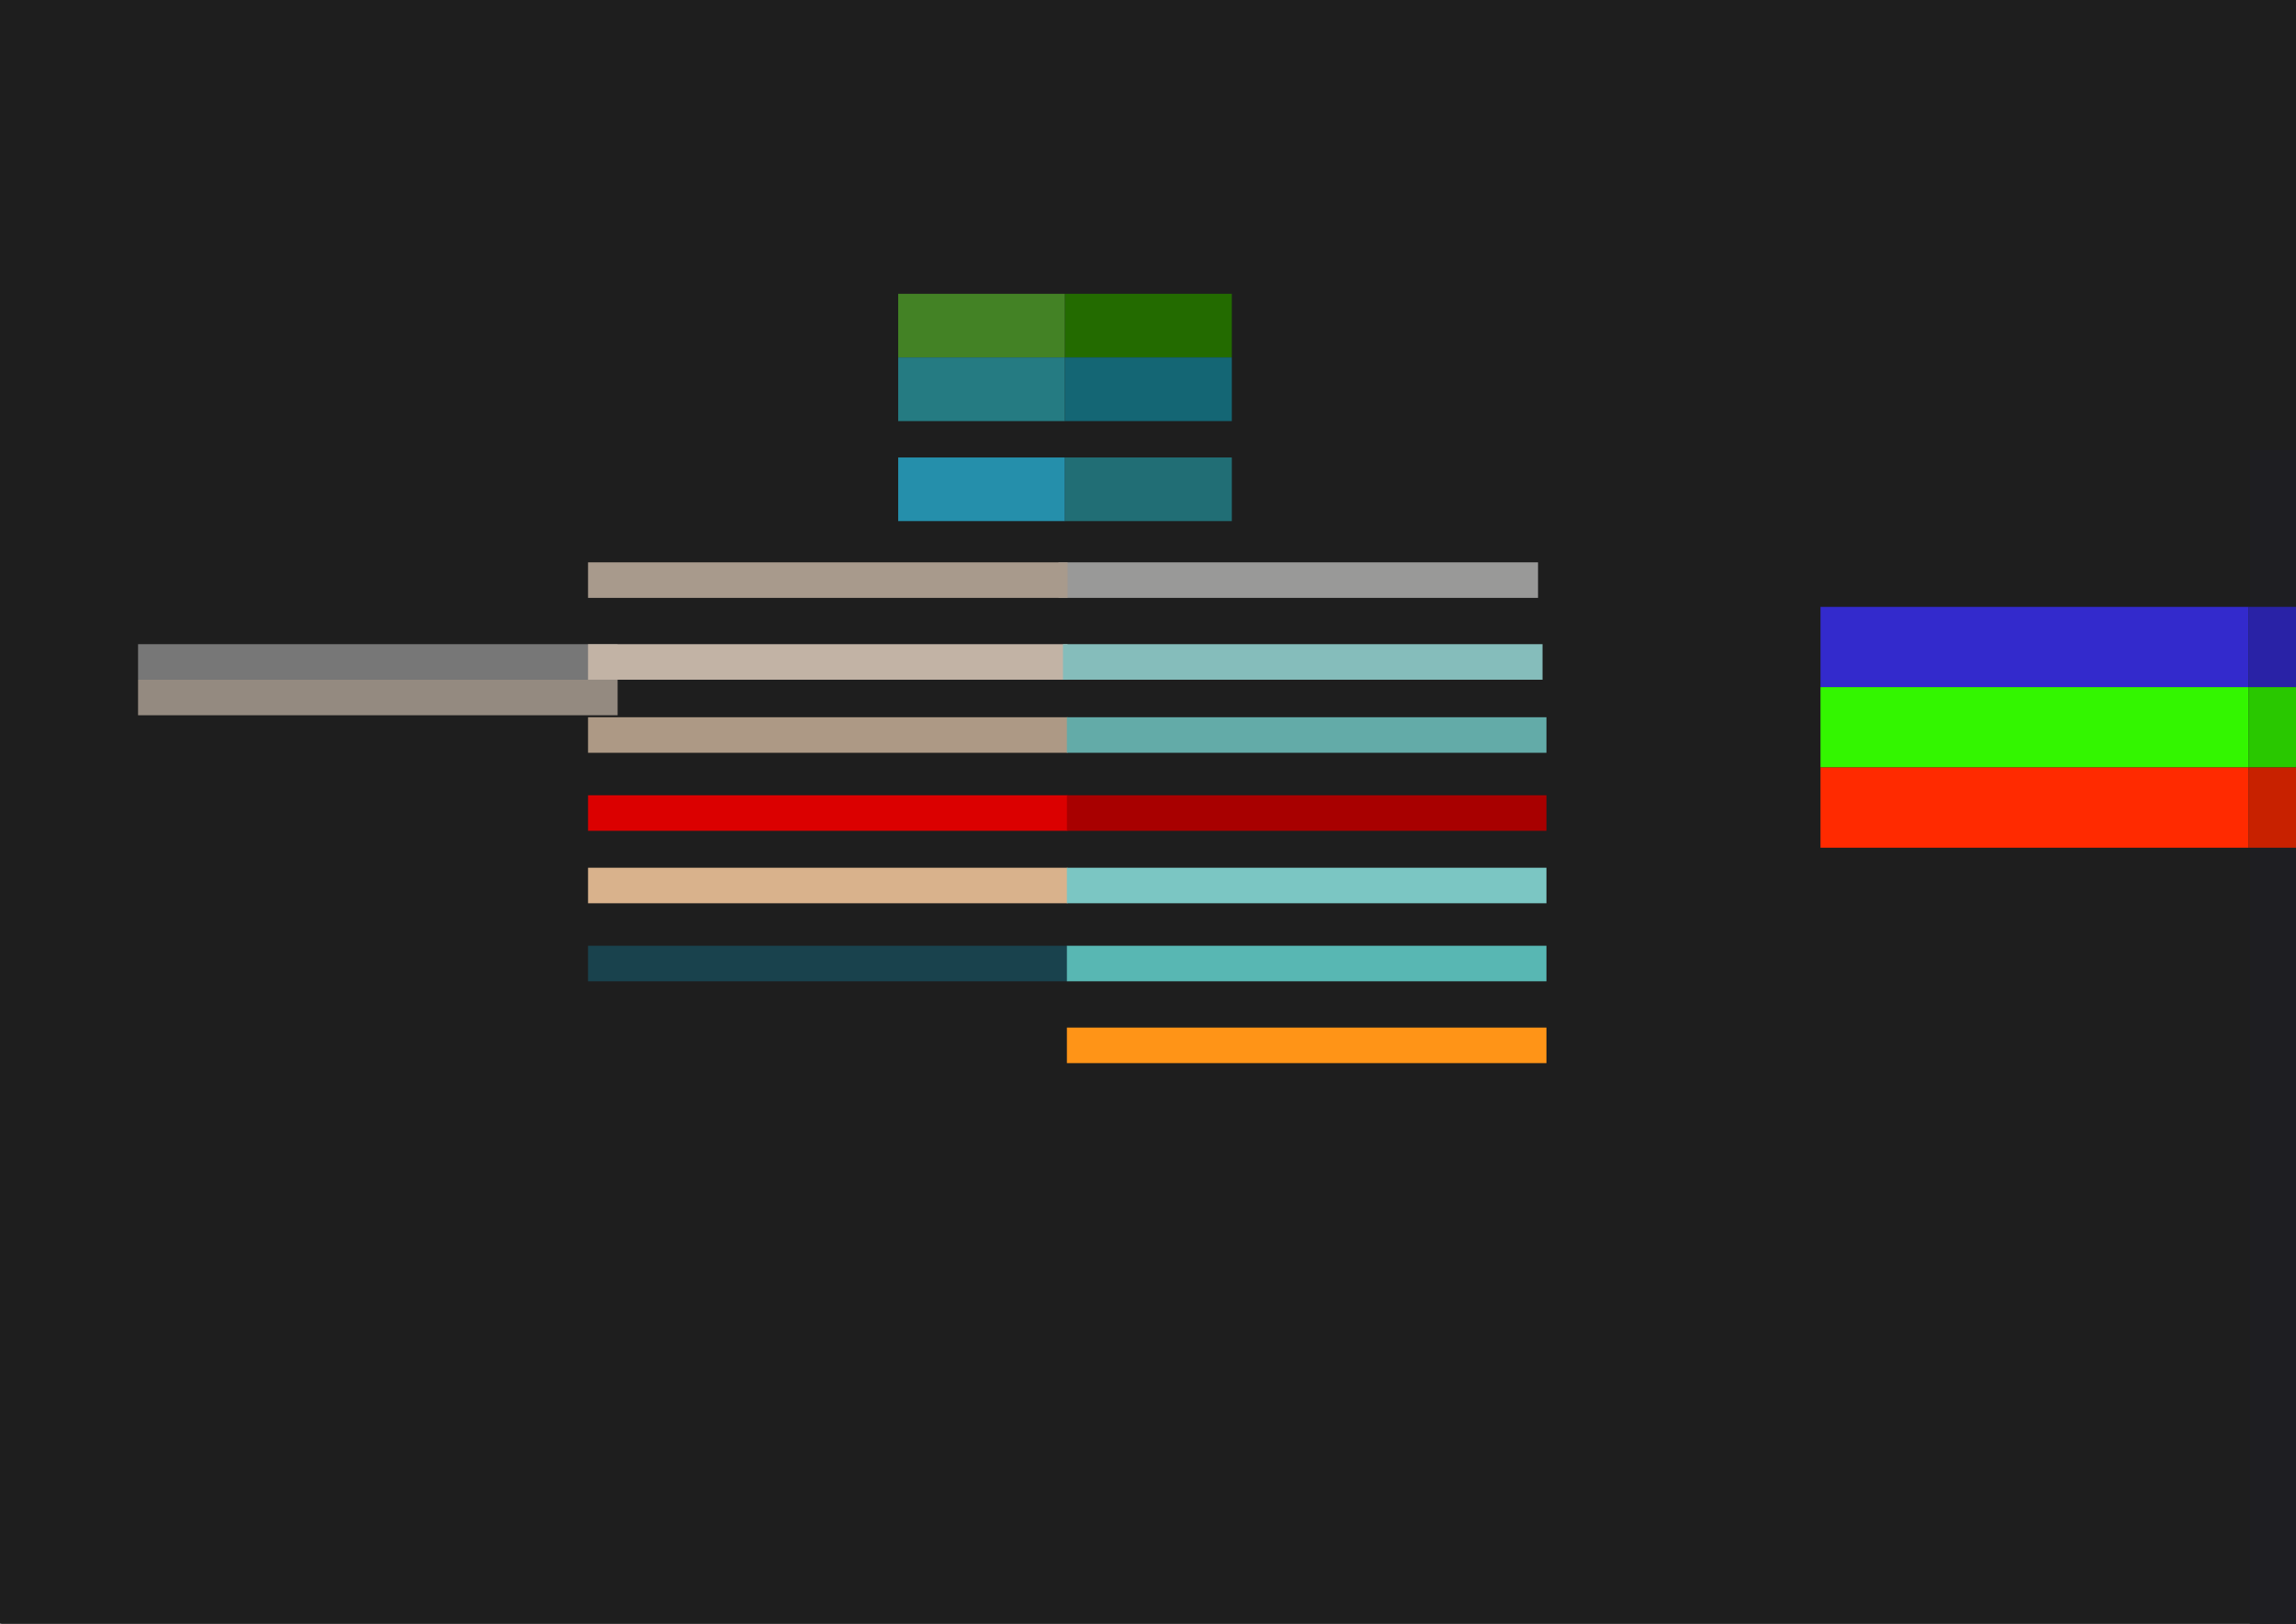 <?xml version="1.0" encoding="UTF-8" standalone="no"?>
<svg
   xmlns:dc="http://purl.org/dc/elements/1.1/"
   xmlns:cc="http://creativecommons.org/ns#"
   xmlns:rdf="http://www.w3.org/1999/02/22-rdf-syntax-ns#"
   xmlns:svg="http://www.w3.org/2000/svg"
   xmlns="http://www.w3.org/2000/svg"
   xmlns:sodipodi="http://sodipodi.sourceforge.net/DTD/sodipodi-0.dtd"
   xmlns:inkscape="http://www.inkscape.org/namespaces/inkscape"
   id="svg8"
   version="1.1"
   viewBox="0 0 297 210"
   height="210mm"
   width="297mm"
   sodipodi:docname="colorscheme.svg"
   inkscape:version="0.92.5 (2060ec1f9f, 2020-04-08)">
  <sodipodi:namedview
     pagecolor="#ffffff"
     bordercolor="#666666"
     borderopacity="1"
     objecttolerance="10"
     gridtolerance="10"
     guidetolerance="10"
     inkscape:pageopacity="0"
     inkscape:pageshadow="2"
     inkscape:window-width="1920"
     inkscape:window-height="1056"
     id="namedview17"
     showgrid="false"
     inkscape:snap-page="true"
     inkscape:zoom="2.3786088"
     inkscape:cx="437.30887"
     inkscape:cy="469.96358"
     inkscape:window-x="0"
     inkscape:window-y="0"
     inkscape:window-maximized="1"
     inkscape:current-layer="svg8" />
  <defs
     id="defs2" />
  <rect
     style="opacity:1;fill:#151515;fill-opacity:1;stroke:none;stroke-width:0.029;stroke-linejoin:round;stroke-miterlimit:4;stroke-dasharray:none;stroke-opacity:1"
     id="rect835-3-5"
     width="297"
     height="210"
     x="1.258"
     y="-98.79" />
  <rect
     style="opacity:1;fill:#151517;fill-opacity:1;stroke:none;stroke-width:0.029;stroke-linejoin:round;stroke-miterlimit:4;stroke-dasharray:none;stroke-opacity:1"
     id="rect835-6-7-9"
     width="297"
     height="210"
     x="292.3"
     y="-98.79" />
  <g
     id="layer1"
     transform="matrix(0.959,0,0,1.362,309.93,1349.225)"
     style="stroke:none">
    <rect
       y="-990.443"
       x="-323.02"
       height="154.157"
       width="309.544"
       id="rect835"
       style="opacity:1;fill:#1e1e1e;fill-opacity:1;stroke:none;stroke-width:0.026;stroke-linejoin:round;stroke-miterlimit:4;stroke-dasharray:none;stroke-opacity:1" />
    <rect
       y="-929.284"
       x="-243.74"
       height="3.374"
       width="64.652"
       id="rect833"
       style="opacity:1;fill:#c2b3a5;fill-opacity:1;stroke:none;stroke-width:0.022;stroke-linejoin:round;stroke-miterlimit:4;stroke-dasharray:none;stroke-opacity:1" />
    <rect
       style="opacity:1;fill:#ad9985;fill-opacity:1;stroke:none;stroke-width:0.022;stroke-linejoin:round;stroke-miterlimit:4;stroke-dasharray:none;stroke-opacity:1"
       id="rect833-6"
       width="64.652"
       height="3.374"
       x="-243.74"
       y="-922.347" />
    <rect
       y="-914.938"
       x="-243.74"
       height="3.374"
       width="64.652"
       id="rect833-6-7"
       style="opacity:1;fill:#db0000;fill-opacity:1;stroke:none;stroke-width:0.022;stroke-linejoin:round;stroke-miterlimit:4;stroke-dasharray:none;stroke-opacity:1" />
    <rect
       style="opacity:1;fill:#85bdbb;fill-opacity:1;stroke:none;stroke-width:0.022;stroke-linejoin:round;stroke-miterlimit:4;stroke-dasharray:none;stroke-opacity:1"
       id="rect833-5"
       width="64.652"
       height="3.374"
       x="-179.711"
       y="-929.284" />
    <rect
       y="-922.347"
       x="-179.182"
       height="3.374"
       width="64.652"
       id="rect833-6-3"
       style="opacity:1;fill:#63aba8;fill-opacity:1;stroke:none;stroke-width:0.022;stroke-linejoin:round;stroke-miterlimit:4;stroke-dasharray:none;stroke-opacity:1" />
    <rect
       style="opacity:1;fill:#a80000;fill-opacity:1;stroke:none;stroke-width:0.022;stroke-linejoin:round;stroke-miterlimit:4;stroke-dasharray:none;stroke-opacity:1"
       id="rect833-6-7-5"
       width="64.652"
       height="3.374"
       x="-179.182"
       y="-914.938" />
    <rect
       y="-908.059"
       x="-243.74"
       height="3.374"
       width="64.652"
       id="rect833-6-6"
       style="opacity:1;fill:#d9b28c;fill-opacity:1;stroke:none;stroke-width:0.022;stroke-linejoin:round;stroke-miterlimit:4;stroke-dasharray:none;stroke-opacity:1" />
    <rect
       style="opacity:1;fill:#7bc6c3;fill-opacity:1;stroke:none;stroke-width:0.022;stroke-linejoin:round;stroke-miterlimit:4;stroke-dasharray:none;stroke-opacity:1"
       id="rect833-6-3-2"
       width="64.652"
       height="3.374"
       x="-179.182"
       y="-908.059" />
    <rect
       style="opacity:1;fill:#19424d;fill-opacity:1;stroke:none;stroke-width:0.022;stroke-linejoin:round;stroke-miterlimit:4;stroke-dasharray:none;stroke-opacity:1"
       id="rect833-6-6-9"
       width="64.652"
       height="3.374"
       x="-243.74"
       y="-900.651" />
    <rect
       y="-900.651"
       x="-179.182"
       height="3.374"
       width="64.652"
       id="rect833-6-3-2-1"
       style="opacity:1;fill:#58b7b3;fill-opacity:1;stroke:none;stroke-width:0.022;stroke-linejoin:round;stroke-miterlimit:4;stroke-dasharray:none;stroke-opacity:1" />
  </g>
  <rect
     style="opacity:1;fill:#1c1c26;fill-opacity:1;stroke:none;stroke-width:0.029;stroke-linejoin:round;stroke-miterlimit:4;stroke-dasharray:none;stroke-opacity:1"
     id="rect835-6"
     width="297"
     height="210"
     x="291.042"
     y="1.2577942e-05" />
  <rect
     style="opacity:1;fill:#1e1e1e;fill-opacity:1;stroke:none;stroke-width:0.029;stroke-linejoin:round;stroke-miterlimit:4;stroke-dasharray:none;stroke-opacity:1"
     id="rect835-3"
     width="297"
     height="210"
     x="-5.475255e-06"
     y="1.2577942e-05" />
  <rect
     style="opacity:1;fill:#777777;fill-opacity:1;stroke:none;stroke-width:0.025;stroke-linejoin:round;stroke-miterlimit:4;stroke-dasharray:none;stroke-opacity:1"
     id="rect833-60-36"
     width="62.032"
     height="4.596"
     x="17.859"
     y="83.313" />
  <rect
     style="opacity:1;fill:#c2b3a5;fill-opacity:1;stroke:none;stroke-width:0.025;stroke-linejoin:round;stroke-miterlimit:4;stroke-dasharray:none;stroke-opacity:1"
     id="rect833-60"
     width="62.032"
     height="4.596"
     x="76.067"
     y="83.313" />
  <rect
     y="92.764"
     x="76.067"
     height="4.596"
     width="62.032"
     id="rect833-6-62"
     style="opacity:1;fill:#ad9985;fill-opacity:1;stroke:none;stroke-width:0.025;stroke-linejoin:round;stroke-miterlimit:4;stroke-dasharray:none;stroke-opacity:1" />
  <rect
     style="opacity:1;fill:#db0000;fill-opacity:1;stroke:none;stroke-width:0.025;stroke-linejoin:round;stroke-miterlimit:4;stroke-dasharray:none;stroke-opacity:1"
     id="rect833-6-7-6"
     width="62.032"
     height="4.596"
     x="76.067"
     y="102.855" />
  <rect
     y="83.313"
     x="137.502"
     height="4.596"
     width="62.032"
     id="rect833-5-1"
     style="opacity:1;fill:#85bdbb;fill-opacity:1;stroke:none;stroke-width:0.025;stroke-linejoin:round;stroke-miterlimit:4;stroke-dasharray:none;stroke-opacity:1" />
  <rect
     style="opacity:1;fill:#63aba8;fill-opacity:1;stroke:none;stroke-width:0.025;stroke-linejoin:round;stroke-miterlimit:4;stroke-dasharray:none;stroke-opacity:1"
     id="rect833-6-3-8"
     width="62.032"
     height="4.596"
     x="138.01"
     y="92.764" />
  <rect
     y="102.855"
     x="138.01"
     height="4.596"
     width="62.032"
     id="rect833-6-7-5-7"
     style="opacity:1;fill:#a80000;fill-opacity:1;stroke:none;stroke-width:0.025;stroke-linejoin:round;stroke-miterlimit:4;stroke-dasharray:none;stroke-opacity:1" />
  <rect
     style="opacity:1;fill:#d9b28c;fill-opacity:1;stroke:none;stroke-width:0.025;stroke-linejoin:round;stroke-miterlimit:4;stroke-dasharray:none;stroke-opacity:1"
     id="rect833-6-6-92"
     width="62.032"
     height="4.596"
     x="76.067"
     y="112.227" />
  <rect
     y="112.227"
     x="138.01"
     height="4.596"
     width="62.032"
     id="rect833-6-3-2-0"
     style="opacity:1;fill:#7bc6c3;fill-opacity:1;stroke:none;stroke-width:0.025;stroke-linejoin:round;stroke-miterlimit:4;stroke-dasharray:none;stroke-opacity:1" />
  <rect
     y="122.319"
     x="76.067"
     height="4.596"
     width="62.032"
     id="rect833-6-6-9-2"
     style="opacity:1;fill:#19424d;fill-opacity:1;stroke:none;stroke-width:0.025;stroke-linejoin:round;stroke-miterlimit:4;stroke-dasharray:none;stroke-opacity:1" />
  <rect
     style="opacity:1;fill:#58b7b3;fill-opacity:1;stroke:none;stroke-width:0.025;stroke-linejoin:round;stroke-miterlimit:4;stroke-dasharray:none;stroke-opacity:1"
     id="rect833-6-3-2-1-3"
     width="62.032"
     height="4.596"
     x="138.01"
     y="122.319" />
  <rect
     style="opacity:1;fill:#1e1e22;fill-opacity:1;stroke:none;stroke-width:0.029;stroke-linejoin:round;stroke-miterlimit:4;stroke-dasharray:none;stroke-opacity:1"
     id="rect835-6-7"
     width="297"
     height="210"
     x="291.042"
     y="58.208" />
  <rect
     style="opacity:1;fill:#332acc;fill-opacity:1;stroke:none;stroke-width:0.423;stroke-linecap:butt;stroke-linejoin:round;stroke-miterlimit:4;stroke-dasharray:none;stroke-opacity:1"
     id="rect849-3"
     width="55.373"
     height="10.382"
     x="235.492"
     y="78.489" />
  <rect
     style="opacity:1;fill:#33f600;fill-opacity:1;stroke:none;stroke-width:0.423;stroke-linecap:butt;stroke-linejoin:round;stroke-miterlimit:4;stroke-dasharray:none;stroke-opacity:1"
     id="rect849-3-6"
     width="55.373"
     height="10.382"
     x="235.492"
     y="88.872" />
  <rect
     style="opacity:1;fill:#ff2a00;fill-opacity:1;stroke:none;stroke-width:0.423;stroke-linecap:butt;stroke-linejoin:round;stroke-miterlimit:4;stroke-dasharray:none;stroke-opacity:1"
     id="rect849-3-7"
     width="55.373"
     height="10.382"
     x="235.492"
     y="99.254" />
  <rect
     style="opacity:1;fill:#2922a6;fill-opacity:1;stroke:none;stroke-width:0.423;stroke-linecap:butt;stroke-linejoin:round;stroke-miterlimit:4;stroke-dasharray:none;stroke-opacity:1"
     id="rect849-3-2"
     width="55.373"
     height="10.382"
     x="290.865"
     y="78.489" />
  <rect
     style="opacity:1;fill:#29c800;fill-opacity:1;stroke:none;stroke-width:0.423;stroke-linecap:butt;stroke-linejoin:round;stroke-miterlimit:4;stroke-dasharray:none;stroke-opacity:1"
     id="rect849-3-6-7"
     width="55.373"
     height="10.382"
     x="290.865"
     y="88.872" />
  <rect
     style="opacity:1;fill:#c82100;fill-opacity:1;stroke:none;stroke-width:0.423;stroke-linecap:butt;stroke-linejoin:round;stroke-miterlimit:4;stroke-dasharray:none;stroke-opacity:1"
     id="rect849-3-7-0"
     width="55.373"
     height="10.382"
     x="290.865"
     y="99.254" />
  <rect
     style="opacity:1;fill:#191464;fill-opacity:1;stroke:none;stroke-width:0.423;stroke-linecap:butt;stroke-linejoin:round;stroke-miterlimit:4;stroke-dasharray:none;stroke-opacity:1"
     id="rect849-3-2-9"
     width="55.373"
     height="10.382"
     x="346.238"
     y="78.489" />
  <rect
     style="opacity:1;fill:#156400;fill-opacity:1;stroke:none;stroke-width:0.423;stroke-linecap:butt;stroke-linejoin:round;stroke-miterlimit:4;stroke-dasharray:none;stroke-opacity:1"
     id="rect849-3-6-7-3"
     width="55.373"
     height="10.382"
     x="346.238"
     y="88.872" />
  <rect
     style="opacity:1;fill:#781300;fill-opacity:1;stroke:none;stroke-width:0.423;stroke-linecap:butt;stroke-linejoin:round;stroke-miterlimit:4;stroke-dasharray:none;stroke-opacity:1"
     id="rect849-3-7-0-6"
     width="55.373"
     height="10.382"
     x="346.238"
     y="99.254" />
  <rect
     style="opacity:1;fill:#0c0a32;fill-opacity:1;stroke:none;stroke-width:0.423;stroke-linecap:butt;stroke-linejoin:round;stroke-miterlimit:4;stroke-dasharray:none;stroke-opacity:1"
     id="rect849-3-2-9-3"
     width="55.373"
     height="10.382"
     x="401.611"
     y="78.489" />
  <rect
     style="opacity:1;fill:#092800;fill-opacity:1;stroke:none;stroke-width:0.423;stroke-linecap:butt;stroke-linejoin:round;stroke-miterlimit:4;stroke-dasharray:none;stroke-opacity:1"
     id="rect849-3-6-7-3-6"
     width="55.373"
     height="10.382"
     x="401.611"
     y="88.872" />
  <rect
     style="opacity:1;fill:#3c0a00;fill-opacity:1;stroke:none;stroke-width:0.423;stroke-linecap:butt;stroke-linejoin:round;stroke-miterlimit:4;stroke-dasharray:none;stroke-opacity:1"
     id="rect849-3-7-0-6-7"
     width="55.373"
     height="10.382"
     x="401.611"
     y="99.254" />
  <rect
     style="opacity:1;fill:#ff9417;fill-opacity:1;stroke:none;stroke-width:0.025;stroke-linejoin:round;stroke-miterlimit:4;stroke-dasharray:none;stroke-opacity:1"
     id="rect833-6-3-2-1-3-3"
     width="62.032"
     height="4.596"
     x="138.01"
     y="132.902" />
  <rect
     style="opacity:1;fill:#999998;fill-opacity:1;stroke:none;stroke-width:0.025;stroke-linejoin:round;stroke-miterlimit:4;stroke-dasharray:none;stroke-opacity:1"
     id="rect833-60-3"
     width="62.032"
     height="4.596"
     x="136.921"
     y="72.73" />
  <rect
     style="opacity:1;fill:#a89a8c;fill-opacity:1;stroke:none;stroke-width:0.025;stroke-linejoin:round;stroke-miterlimit:4;stroke-dasharray:none;stroke-opacity:1"
     id="rect833-60-6"
     width="62.032"
     height="4.596"
     x="76.067"
     y="72.73" />
  <rect
     style="opacity:1;fill:#258fab;fill-opacity:1;stroke:none;stroke-width:0.265;stroke-linecap:butt;stroke-linejoin:miter;stroke-miterlimit:4;stroke-dasharray:none;stroke-opacity:1"
     id="rect883"
     width="21.579"
     height="8.231"
     x="116.184"
     y="59.166" />
  <rect
     style="opacity:1;fill:#216e75;fill-opacity:1;stroke:none;stroke-width:0.265;stroke-linecap:butt;stroke-linejoin:miter;stroke-miterlimit:4;stroke-dasharray:none;stroke-opacity:1"
     id="rect883-7"
     width="21.579"
     height="8.231"
     x="137.764"
     y="59.166" />
  <rect
     style="opacity:1;fill:#438225;fill-opacity:1;stroke:none;stroke-width:0.265;stroke-linecap:butt;stroke-linejoin:miter;stroke-miterlimit:4;stroke-dasharray:none;stroke-opacity:1"
     id="rect883-3"
     width="21.579"
     height="8.231"
     x="116.184"
     y="37.999" />
  <rect
     style="opacity:1;fill:#236b00;fill-opacity:1;stroke:none;stroke-width:0.265;stroke-linecap:butt;stroke-linejoin:miter;stroke-miterlimit:4;stroke-dasharray:none;stroke-opacity:1"
     id="rect883-7-6"
     width="21.579"
     height="8.231"
     x="137.764"
     y="37.999" />
  <rect
     style="opacity:1;fill:#257b82;fill-opacity:1;stroke:none;stroke-width:0.265;stroke-linecap:butt;stroke-linejoin:miter;stroke-miterlimit:4;stroke-dasharray:none;stroke-opacity:1"
     id="rect883-3-7"
     width="21.579"
     height="8.231"
     x="116.184"
     y="46.231" />
  <rect
     style="opacity:1;fill:#146674;fill-opacity:1;stroke:none;stroke-width:0.265;stroke-linecap:butt;stroke-linejoin:miter;stroke-miterlimit:4;stroke-dasharray:none;stroke-opacity:1"
     id="rect883-7-6-5"
     width="21.579"
     height="8.231"
     x="137.764"
     y="46.231" />
  <rect
     style="opacity:1;fill:#c2b3a5;fill-opacity:1;stroke:none;stroke-width:0.025;stroke-linejoin:round;stroke-miterlimit:4;stroke-dasharray:none;stroke-opacity:1"
     id="rect833-7"
     width="62.032"
     height="4.596"
     x="76.068"
     y="-59.562" />
  <rect
     y="-50.111"
     x="76.068"
     height="4.596"
     width="62.032"
     id="rect833-6-5"
     style="opacity:1;fill:#ad9985;fill-opacity:1;stroke:none;stroke-width:0.025;stroke-linejoin:round;stroke-miterlimit:4;stroke-dasharray:none;stroke-opacity:1" />
  <rect
     style="opacity:1;fill:#db0000;fill-opacity:1;stroke:none;stroke-width:0.025;stroke-linejoin:round;stroke-miterlimit:4;stroke-dasharray:none;stroke-opacity:1"
     id="rect833-6-7-3"
     width="62.032"
     height="4.596"
     x="76.068"
     y="-40.02" />
  <rect
     y="-59.562"
     x="137.502"
     height="4.596"
     width="62.032"
     id="rect833-5-5"
     style="opacity:1;fill:#85bdbb;fill-opacity:1;stroke:none;stroke-width:0.025;stroke-linejoin:round;stroke-miterlimit:4;stroke-dasharray:none;stroke-opacity:1" />
  <rect
     style="opacity:1;fill:#63aba8;fill-opacity:1;stroke:none;stroke-width:0.025;stroke-linejoin:round;stroke-miterlimit:4;stroke-dasharray:none;stroke-opacity:1"
     id="rect833-6-3-6"
     width="62.032"
     height="4.596"
     x="138.01"
     y="-50.111" />
  <rect
     y="-40.02"
     x="138.01"
     height="4.596"
     width="62.032"
     id="rect833-6-7-5-2"
     style="opacity:1;fill:#a80000;fill-opacity:1;stroke:none;stroke-width:0.025;stroke-linejoin:round;stroke-miterlimit:4;stroke-dasharray:none;stroke-opacity:1" />
  <rect
     style="opacity:1;fill:#d9b28c;fill-opacity:1;stroke:none;stroke-width:0.025;stroke-linejoin:round;stroke-miterlimit:4;stroke-dasharray:none;stroke-opacity:1"
     id="rect833-6-6-91"
     width="62.032"
     height="4.596"
     x="76.068"
     y="-30.648" />
  <rect
     y="-30.648"
     x="138.01"
     height="4.596"
     width="62.032"
     id="rect833-6-3-2-2"
     style="opacity:1;fill:#7bc6c3;fill-opacity:1;stroke:none;stroke-width:0.025;stroke-linejoin:round;stroke-miterlimit:4;stroke-dasharray:none;stroke-opacity:1" />
  <rect
     y="-20.556"
     x="76.068"
     height="4.596"
     width="62.032"
     id="rect833-6-6-9-7"
     style="opacity:1;fill:#19424d;fill-opacity:1;stroke:none;stroke-width:0.025;stroke-linejoin:round;stroke-miterlimit:4;stroke-dasharray:none;stroke-opacity:1" />
  <rect
     style="opacity:1;fill:#58b7b3;fill-opacity:1;stroke:none;stroke-width:0.025;stroke-linejoin:round;stroke-miterlimit:4;stroke-dasharray:none;stroke-opacity:1"
     id="rect833-6-3-2-1-0"
     width="62.032"
     height="4.596"
     x="138.01"
     y="-20.556" />
  <rect
     style="opacity:1;fill:#948a80;fill-opacity:1;stroke:none;stroke-width:0.025;stroke-linejoin:round;stroke-miterlimit:4;stroke-dasharray:none;stroke-opacity:1"
     id="rect833-60-36-7"
     width="62.032"
     height="4.596"
     x="17.859"
     y="87.91" />
</svg>
